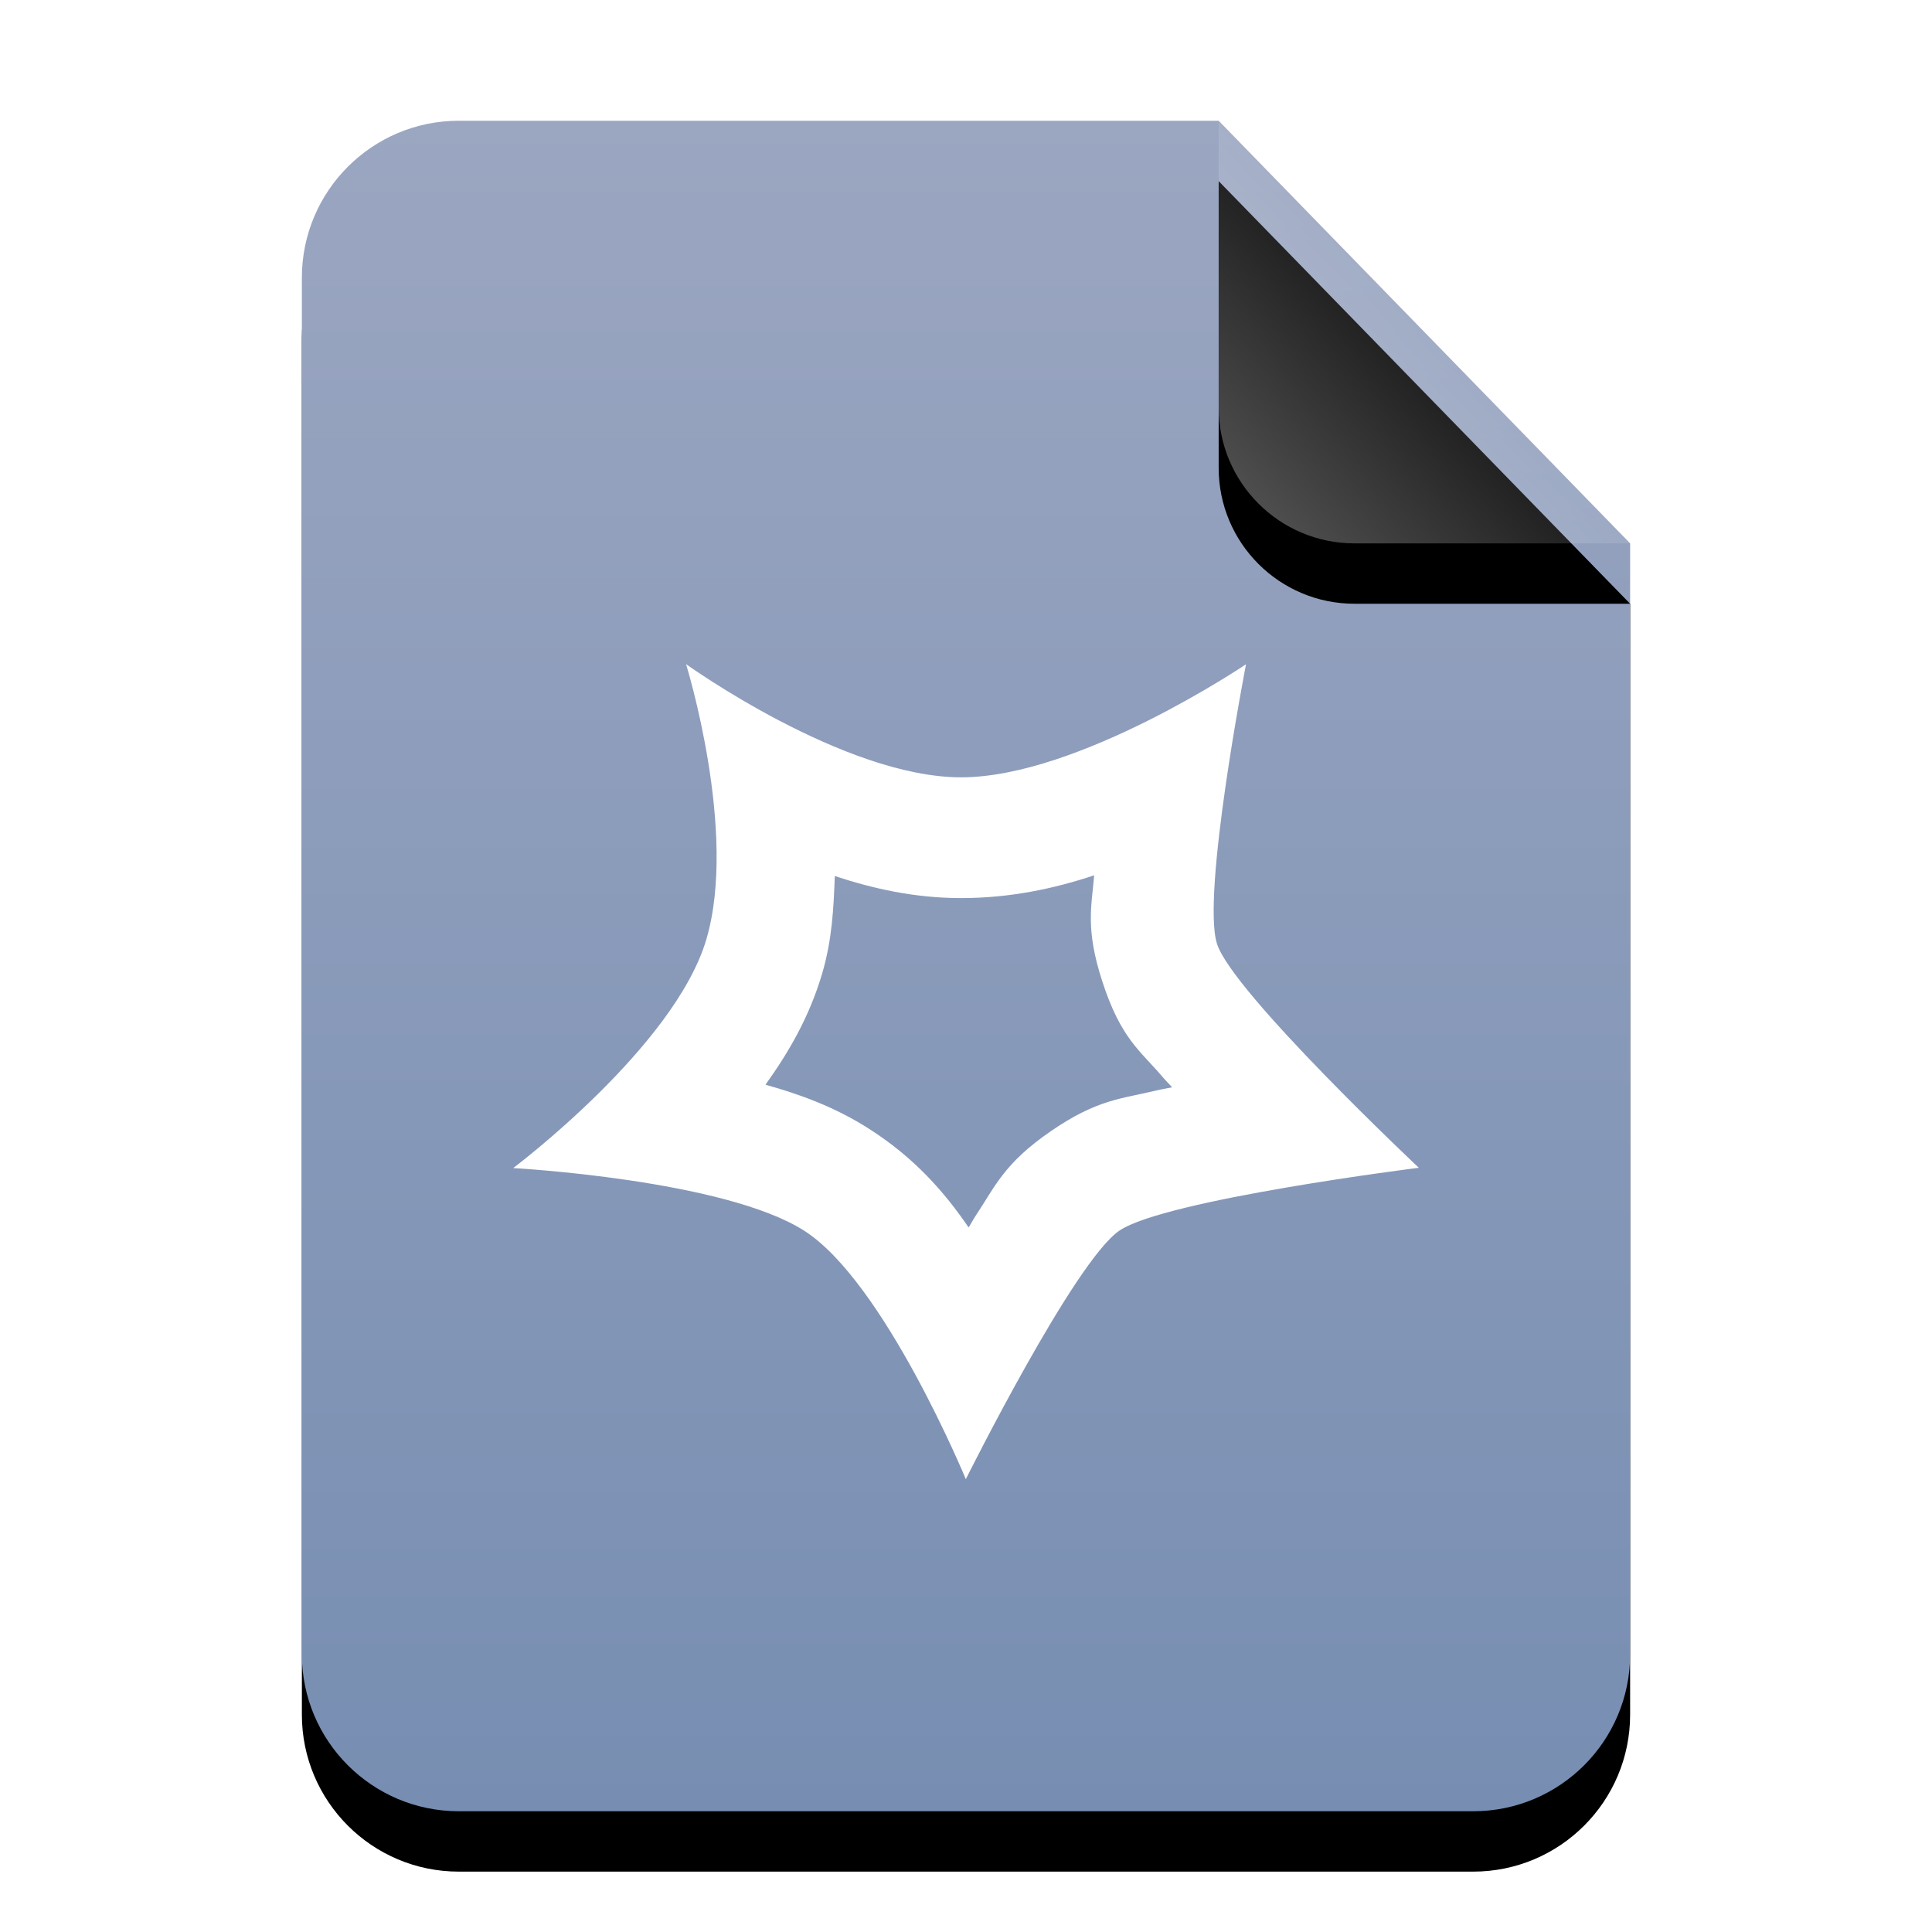 <?xml version="1.0" encoding="UTF-8"?>
<svg width="32px" height="32px" viewBox="0 0 32 32" version="1.1" xmlns="http://www.w3.org/2000/svg" xmlns:xlink="http://www.w3.org/1999/xlink">
    <title>mimetypes/32/application-vnd.wolfram.nb</title>
    <defs>
        <linearGradient x1="50%" y1="0%" x2="50%" y2="99.794%" id="linearGradient-1">
            <stop stop-color="#9BA6C1" offset="0%"></stop>
            <stop stop-color="#778EB2" offset="100%"></stop>
        </linearGradient>
        <path d="M15.185,0 L22,7 L22,2.473 C22,2.482 22,2.491 22,2.5 L22,25.4 C22,26.836 20.836,28 19.4,28 L2.6,28 C1.164,28 -2.68237235e-16,26.836 -4.4408921e-16,25.4 L4.4408921e-16,2.6 C2.68237235e-16,1.164 1.164,-1.80311247e-16 2.6,-4.4408921e-16 L15.185,0 Z" id="path-2"></path>
        <filter x="-15.9%" y="-8.9%" width="131.8%" height="125.0%" filterUnits="objectBoundingBox" id="filter-3">
            <feOffset dx="0" dy="1" in="SourceAlpha" result="shadowOffsetOuter1"></feOffset>
            <feGaussianBlur stdDeviation="1" in="shadowOffsetOuter1" result="shadowBlurOuter1"></feGaussianBlur>
            <feColorMatrix values="0 0 0 0 0.475   0 0 0 0 0.559   0 0 0 0 0.702  0 0 0 0.5 0" type="matrix" in="shadowBlurOuter1"></feColorMatrix>
        </filter>
        <linearGradient x1="50%" y1="50%" x2="10.182%" y2="88.893%" id="linearGradient-4">
            <stop stop-color="#FFFFFF" stop-opacity="0.1" offset="0%"></stop>
            <stop stop-color="#FFFFFF" stop-opacity="0.3" offset="100%"></stop>
        </linearGradient>
        <path d="M15.185,0 L22,7 L17.435,7 C16.192,7 15.185,5.993 15.185,4.75 L15.185,0 L15.185,0 Z" id="path-5"></path>
        <filter x="-29.3%" y="-14.3%" width="158.7%" height="157.1%" filterUnits="objectBoundingBox" id="filter-6">
            <feOffset dx="0" dy="1" in="SourceAlpha" result="shadowOffsetOuter1"></feOffset>
            <feGaussianBlur stdDeviation="0.5" in="shadowOffsetOuter1" result="shadowBlurOuter1"></feGaussianBlur>
            <feComposite in="shadowBlurOuter1" in2="SourceAlpha" operator="out" result="shadowBlurOuter1"></feComposite>
            <feColorMatrix values="0 0 0 0 0   0 0 0 0 0   0 0 0 0 0  0 0 0 0.05 0" type="matrix" in="shadowBlurOuter1"></feColorMatrix>
        </filter>
    </defs>
    <g id="mimetypes/32/application-vnd.wolfram.nb" stroke="none" stroke-width="1" fill="none" fill-rule="evenodd">
        <g id="编组-2" transform="translate(5, 2)">
            <g id="蒙版">
                <use fill="black" fill-opacity="1" filter="url(#filter-3)" xlink:href="#path-2"></use>
                <use fill="url(#linearGradient-1)" fill-rule="evenodd" xlink:href="#path-2"></use>
            </g>
            <g id="折角">
                <use fill="black" fill-opacity="1" filter="url(#filter-6)" xlink:href="#path-5"></use>
                <use fill="url(#linearGradient-4)" fill-rule="evenodd" xlink:href="#path-5"></use>
            </g>
        </g>
        <path d="M11.363,11 C11.363,11 12.226,13.778 11.699,15.56 C11.173,17.341 8.5,19.347 8.5,19.347 C8.5,19.347 11.995,19.537 13.321,20.385 C14.648,21.233 15.997,24.5 15.997,24.5 C15.997,24.5 17.789,20.9 18.538,20.385 C19.288,19.87 23.5,19.342 23.5,19.342 C23.5,19.342 20.42,16.443 20.158,15.635 C19.896,14.826 20.638,11.002 20.638,11.002 C20.638,11.002 17.866,12.875 15.919,12.875 C13.972,12.875 11.363,11 11.363,11 Z M18.123,14.498 C18.08,15.015 17.975,15.384 18.256,16.25 C18.567,17.212 18.886,17.399 19.263,17.846 C19.309,17.9 19.366,17.954 19.413,18.009 C19.329,18.028 19.238,18.041 19.156,18.061 C18.58,18.201 18.182,18.202 17.405,18.736 C16.628,19.27 16.482,19.654 16.161,20.135 C16.12,20.197 16.084,20.267 16.043,20.33 C15.644,19.746 15.149,19.179 14.398,18.699 C13.819,18.329 13.244,18.125 12.679,17.966 C13.055,17.44 13.402,16.855 13.617,16.126 C13.785,15.56 13.807,15.031 13.827,14.51 C14.458,14.718 15.147,14.875 15.919,14.875 C16.728,14.875 17.46,14.719 18.123,14.498 Z" id="形状" fill="#FFFFFF"></path>
    </g>
</svg>
